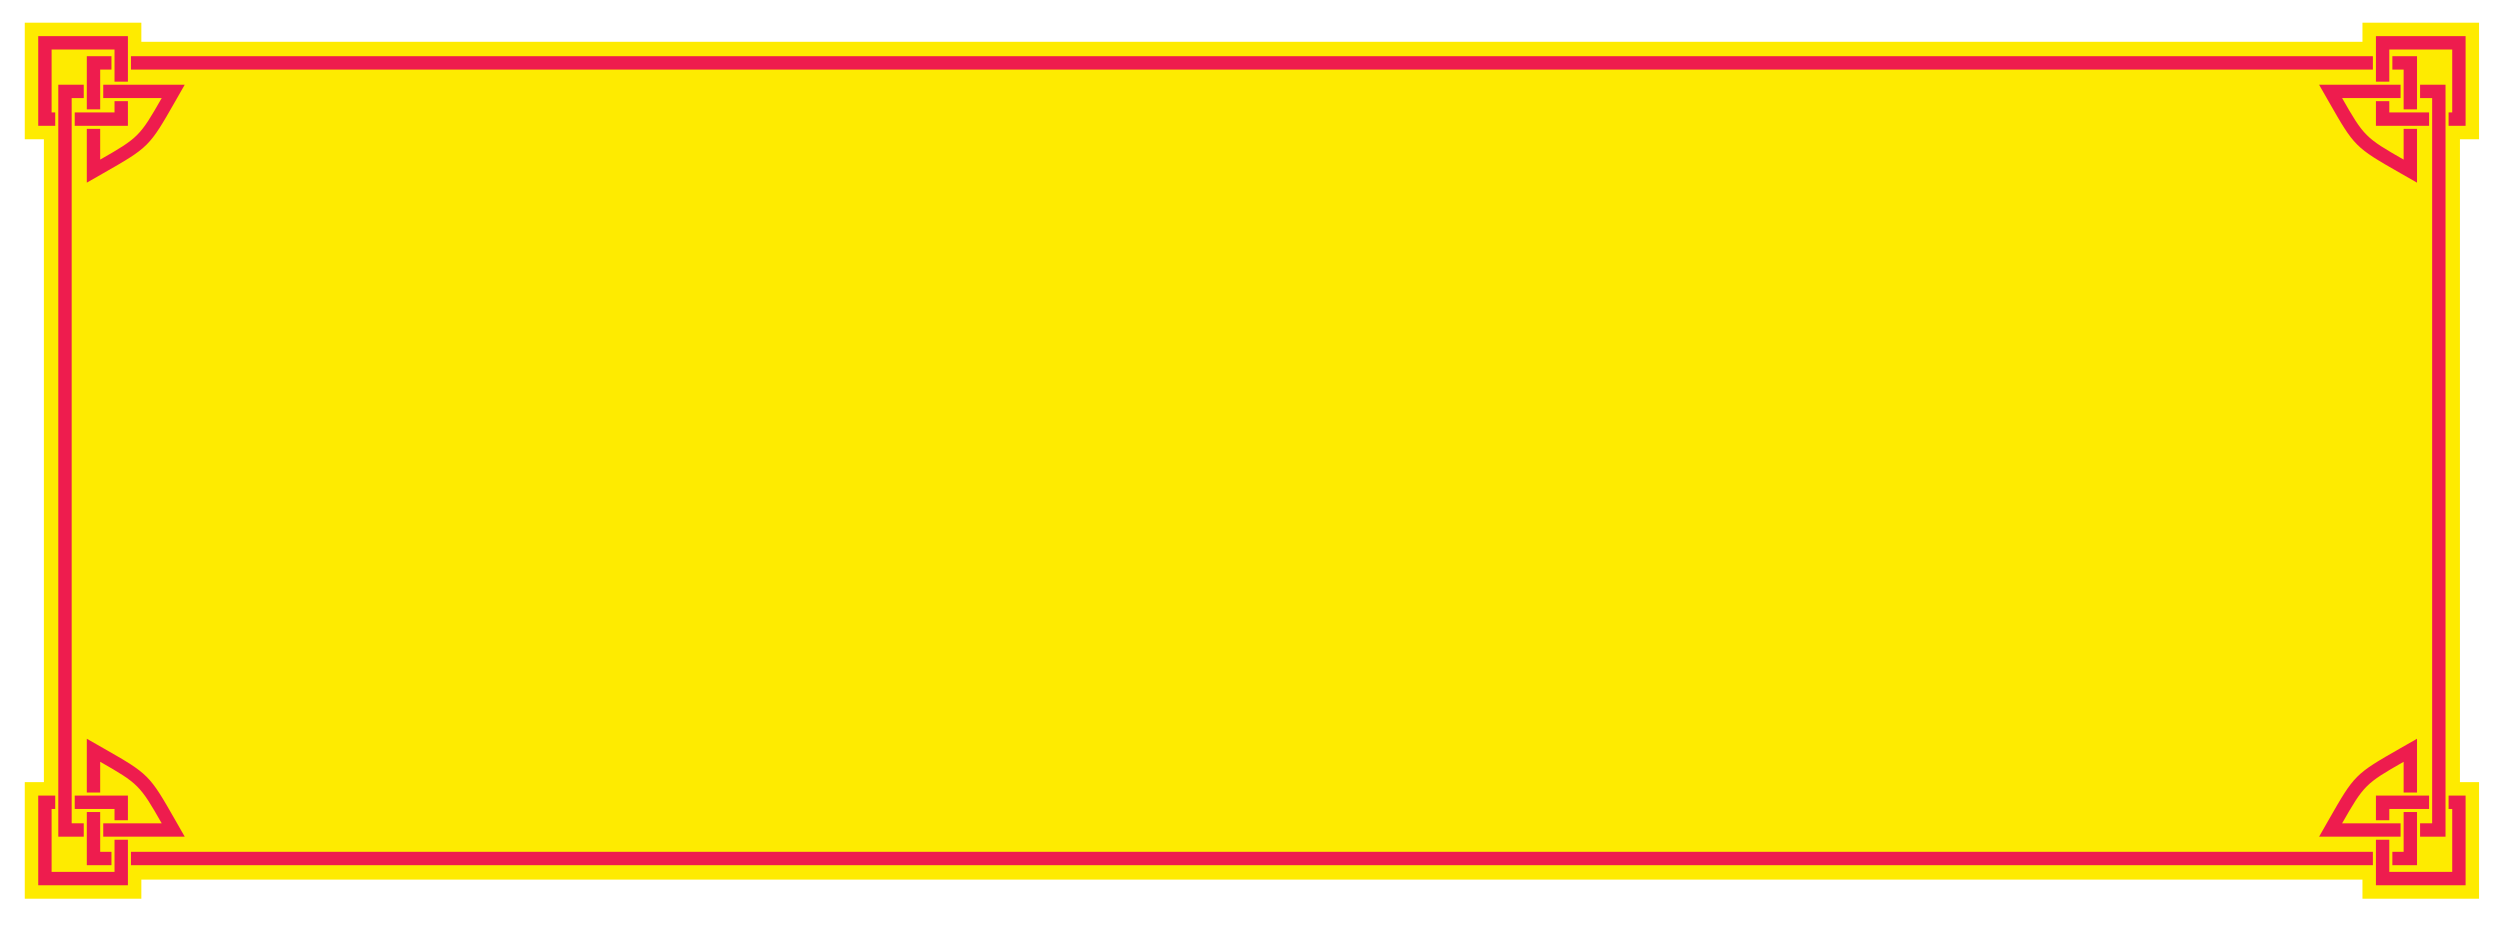 <?xml version="1.0" encoding="utf-8"?>
<!-- Generator: Adobe Illustrator 16.0.0, SVG Export Plug-In . SVG Version: 6.00 Build 0)  -->
<!DOCTYPE svg PUBLIC "-//W3C//DTD SVG 1.1//EN" "http://www.w3.org/Graphics/SVG/1.1/DTD/svg11.dtd">
<svg version="1.1" xmlns="http://www.w3.org/2000/svg" xmlns:xlink="http://www.w3.org/1999/xlink" x="0px" y="0px" width="654px"
	 height="244px" viewBox="0 0 654 244" enable-background="new 0 0 654 244" xml:space="preserve">
<g id="item_x5F_box_x5F_bg">
	<polygon fill="#FEEB00" points="648.519,36.432 648.519,5.935 618.022,5.935 618.022,10.935 36.977,10.935 36.977,5.935 
		6.48,5.935 6.48,36.431 11.48,36.431 11.48,204.606 6.48,204.606 6.48,235.104 36.978,235.104 36.978,230.104 618.022,230.104 
		618.022,235.104 648.519,235.104 648.519,204.606 643.519,204.606 643.519,36.432 	"/>
</g>
<g id="item_x5F_box_x5F_block">
	<polygon fill="#EE1C4E" points="29.158,14.704 22.709,14.704 22.709,21.381 22.709,22.162 22.709,25.662 22.709,26.484 
		22.709,28.612 26.209,28.612 26.209,26.256 26.209,25.662 26.209,22.162 26.209,21.714 26.209,18.204 29.158,18.204 	"/>
	<polygon fill="#EE1C4E" points="14.45,29.412 13.5,29.412 13.5,12.954 29.959,12.954 29.959,13.527 29.959,14.704 29.959,18.204 
		29.959,18.631 29.959,21.362 33.459,21.362 33.459,18.402 33.459,18.204 33.459,14.704 33.459,13.86 33.459,9.454 10,9.454 
		10,32.912 14.45,32.912 	"/>
	<polygon fill="#EE1C4E" points="26.209,29.412 22.709,29.412 21.908,29.412 19.55,29.412 19.55,32.912 22.242,32.912 
		22.709,32.912 26.209,32.912 26.783,32.912 33.459,32.912 33.459,26.462 29.959,26.462 29.959,29.412 27.013,29.412 	"/>
	<path fill="#EE1C4E" d="M33.459,22.162h-3.5h-0.801h-2.15v3.5h2.484h0.467h3.5h0.574H42.3c-5.687,9.969-6.122,10.4-16.091,16.09
		v-8.04h-3.5v14.07l4.371-2.497c11.836-6.75,12.011-6.926,18.768-18.779l2.48-4.344H34.263H33.459z"/>
	<polygon fill="#EE1C4E" points="15.25,33.809 15.25,32.912 15.25,29.412 15.25,28.704 15.25,22.162 21.908,22.162 21.908,25.662 
		18.75,25.662 18.75,29.037 18.75,29.412 18.75,32.912 18.75,33.579 18.75,207.459 18.75,208.125 18.75,211.625 18.75,212 
		18.75,215.375 21.908,215.375 21.908,218.875 15.25,218.875 15.25,212.334 15.25,211.625 15.25,208.125 15.25,207.229 	"/>
	<polygon fill="#EE1C4E" points="625.842,14.704 632.291,14.704 632.291,21.381 632.291,22.162 632.291,25.662 632.291,26.484 
		632.291,28.612 628.791,28.612 628.791,26.256 628.791,25.662 628.791,22.162 628.791,21.714 628.791,18.204 625.842,18.204 	"/>
	<polygon fill="#EE1C4E" points="640.55,29.412 641.5,29.412 641.5,12.954 625.041,12.954 625.041,13.527 625.041,14.704 
		625.041,18.204 625.041,18.631 625.041,21.362 621.541,21.362 621.541,18.402 621.541,18.204 621.541,14.704 621.541,13.86 
		621.541,9.454 645,9.454 645,32.912 640.55,32.912 	"/>
	<polygon fill="#EE1C4E" points="628.791,29.412 632.291,29.412 633.092,29.412 635.45,29.412 635.45,32.912 632.758,32.912 
		632.291,32.912 628.791,32.912 628.217,32.912 621.541,32.912 621.541,26.462 625.041,26.462 625.041,29.412 627.987,29.412 	"/>
	<rect x="34.258" y="14.704" fill="#EE1C4E" width="586.484" height="3.5"/>
	<path fill="#EE1C4E" d="M621.541,22.162h3.5h0.801h2.15v3.5h-2.484h-0.467h-3.5h-0.574H612.7c5.687,9.969,6.122,10.4,16.091,16.09
		v-8.04h3.5v14.07l-4.371-2.497c-11.836-6.75-12.011-6.926-18.768-18.779l-2.48-4.344h14.065H621.541z"/>
	<polygon fill="#EE1C4E" points="639.75,33.809 639.75,32.912 639.75,29.412 639.75,28.704 639.75,22.162 633.092,22.162 
		633.092,25.662 636.25,25.662 636.25,29.037 636.25,29.412 636.25,32.912 636.25,33.579 636.25,207.459 636.25,208.125 
		636.25,211.625 636.25,212 636.25,215.375 633.092,215.375 633.092,218.875 639.75,218.875 639.75,212.334 639.75,211.625 
		639.75,208.125 639.75,207.229 	"/>
	<polygon fill="#EE1C4E" points="29.158,226.334 22.709,226.334 22.709,219.656 22.709,218.875 22.709,215.375 22.709,214.553 
		22.709,212.426 26.209,212.426 26.209,214.781 26.209,215.375 26.209,218.875 26.209,219.323 26.209,222.834 29.158,222.834 	"/>
	<polygon fill="#EE1C4E" points="14.45,211.625 13.5,211.625 13.5,228.084 29.959,228.084 29.959,227.511 29.959,226.334 
		29.959,222.834 29.959,222.406 29.959,219.676 33.459,219.676 33.459,222.636 33.459,222.834 33.459,226.334 33.459,227.178 
		33.459,231.584 10,231.584 10,208.125 14.45,208.125 	"/>
	<polygon fill="#EE1C4E" points="26.209,211.625 22.709,211.625 21.908,211.625 19.55,211.625 19.55,208.125 22.242,208.125 
		22.709,208.125 26.209,208.125 26.783,208.125 33.459,208.125 33.459,214.576 29.959,214.576 29.959,211.625 27.013,211.625 	"/>
	<polygon fill="#EE1C4E" points="625.842,226.334 632.291,226.334 632.291,219.656 632.291,218.875 632.291,215.375 
		632.291,214.553 632.291,212.426 628.791,212.426 628.791,214.781 628.791,215.375 628.791,218.875 628.791,219.323 
		628.791,222.834 625.842,222.834 	"/>
	<polygon fill="#EE1C4E" points="640.55,211.625 641.5,211.625 641.5,228.084 625.041,228.084 625.041,227.511 625.041,226.334 
		625.041,222.834 625.041,222.406 625.041,219.676 621.541,219.676 621.541,222.636 621.541,222.834 621.541,226.334 
		621.541,227.178 621.541,231.584 645,231.584 645,208.125 640.55,208.125 	"/>
	<polygon fill="#EE1C4E" points="628.791,211.625 632.291,211.625 633.092,211.625 635.45,211.625 635.45,208.125 632.758,208.125 
		632.291,208.125 628.791,208.125 628.217,208.125 621.541,208.125 621.541,214.576 625.041,214.576 625.041,211.625 
		627.987,211.625 	"/>
	<rect x="34.258" y="222.834" fill="#EE1C4E" width="586.484" height="3.5"/>
	<path fill="#EE1C4E" d="M621.541,218.875h3.5h0.801h2.15v-3.5h-2.484h-0.467h-3.5h-0.574H612.7
		c5.687-9.968,6.122-10.4,16.091-16.09v8.041h3.5v-14.07l-4.371,2.496c-11.836,6.75-12.011,6.926-18.768,18.78l-2.48,4.343h14.065
		H621.541z"/>
	<path fill="#EE1C4E" d="M33.459,218.875h-3.5h-0.801h-2.15v-3.5h2.484h0.467h3.5h0.574H42.3c-5.687-9.968-6.122-10.4-16.091-16.09
		v8.041h-3.5v-14.07l4.371,2.496c11.836,6.75,12.011,6.926,18.768,18.78l2.48,4.343H34.263H33.459z"/>
</g>
</svg>
